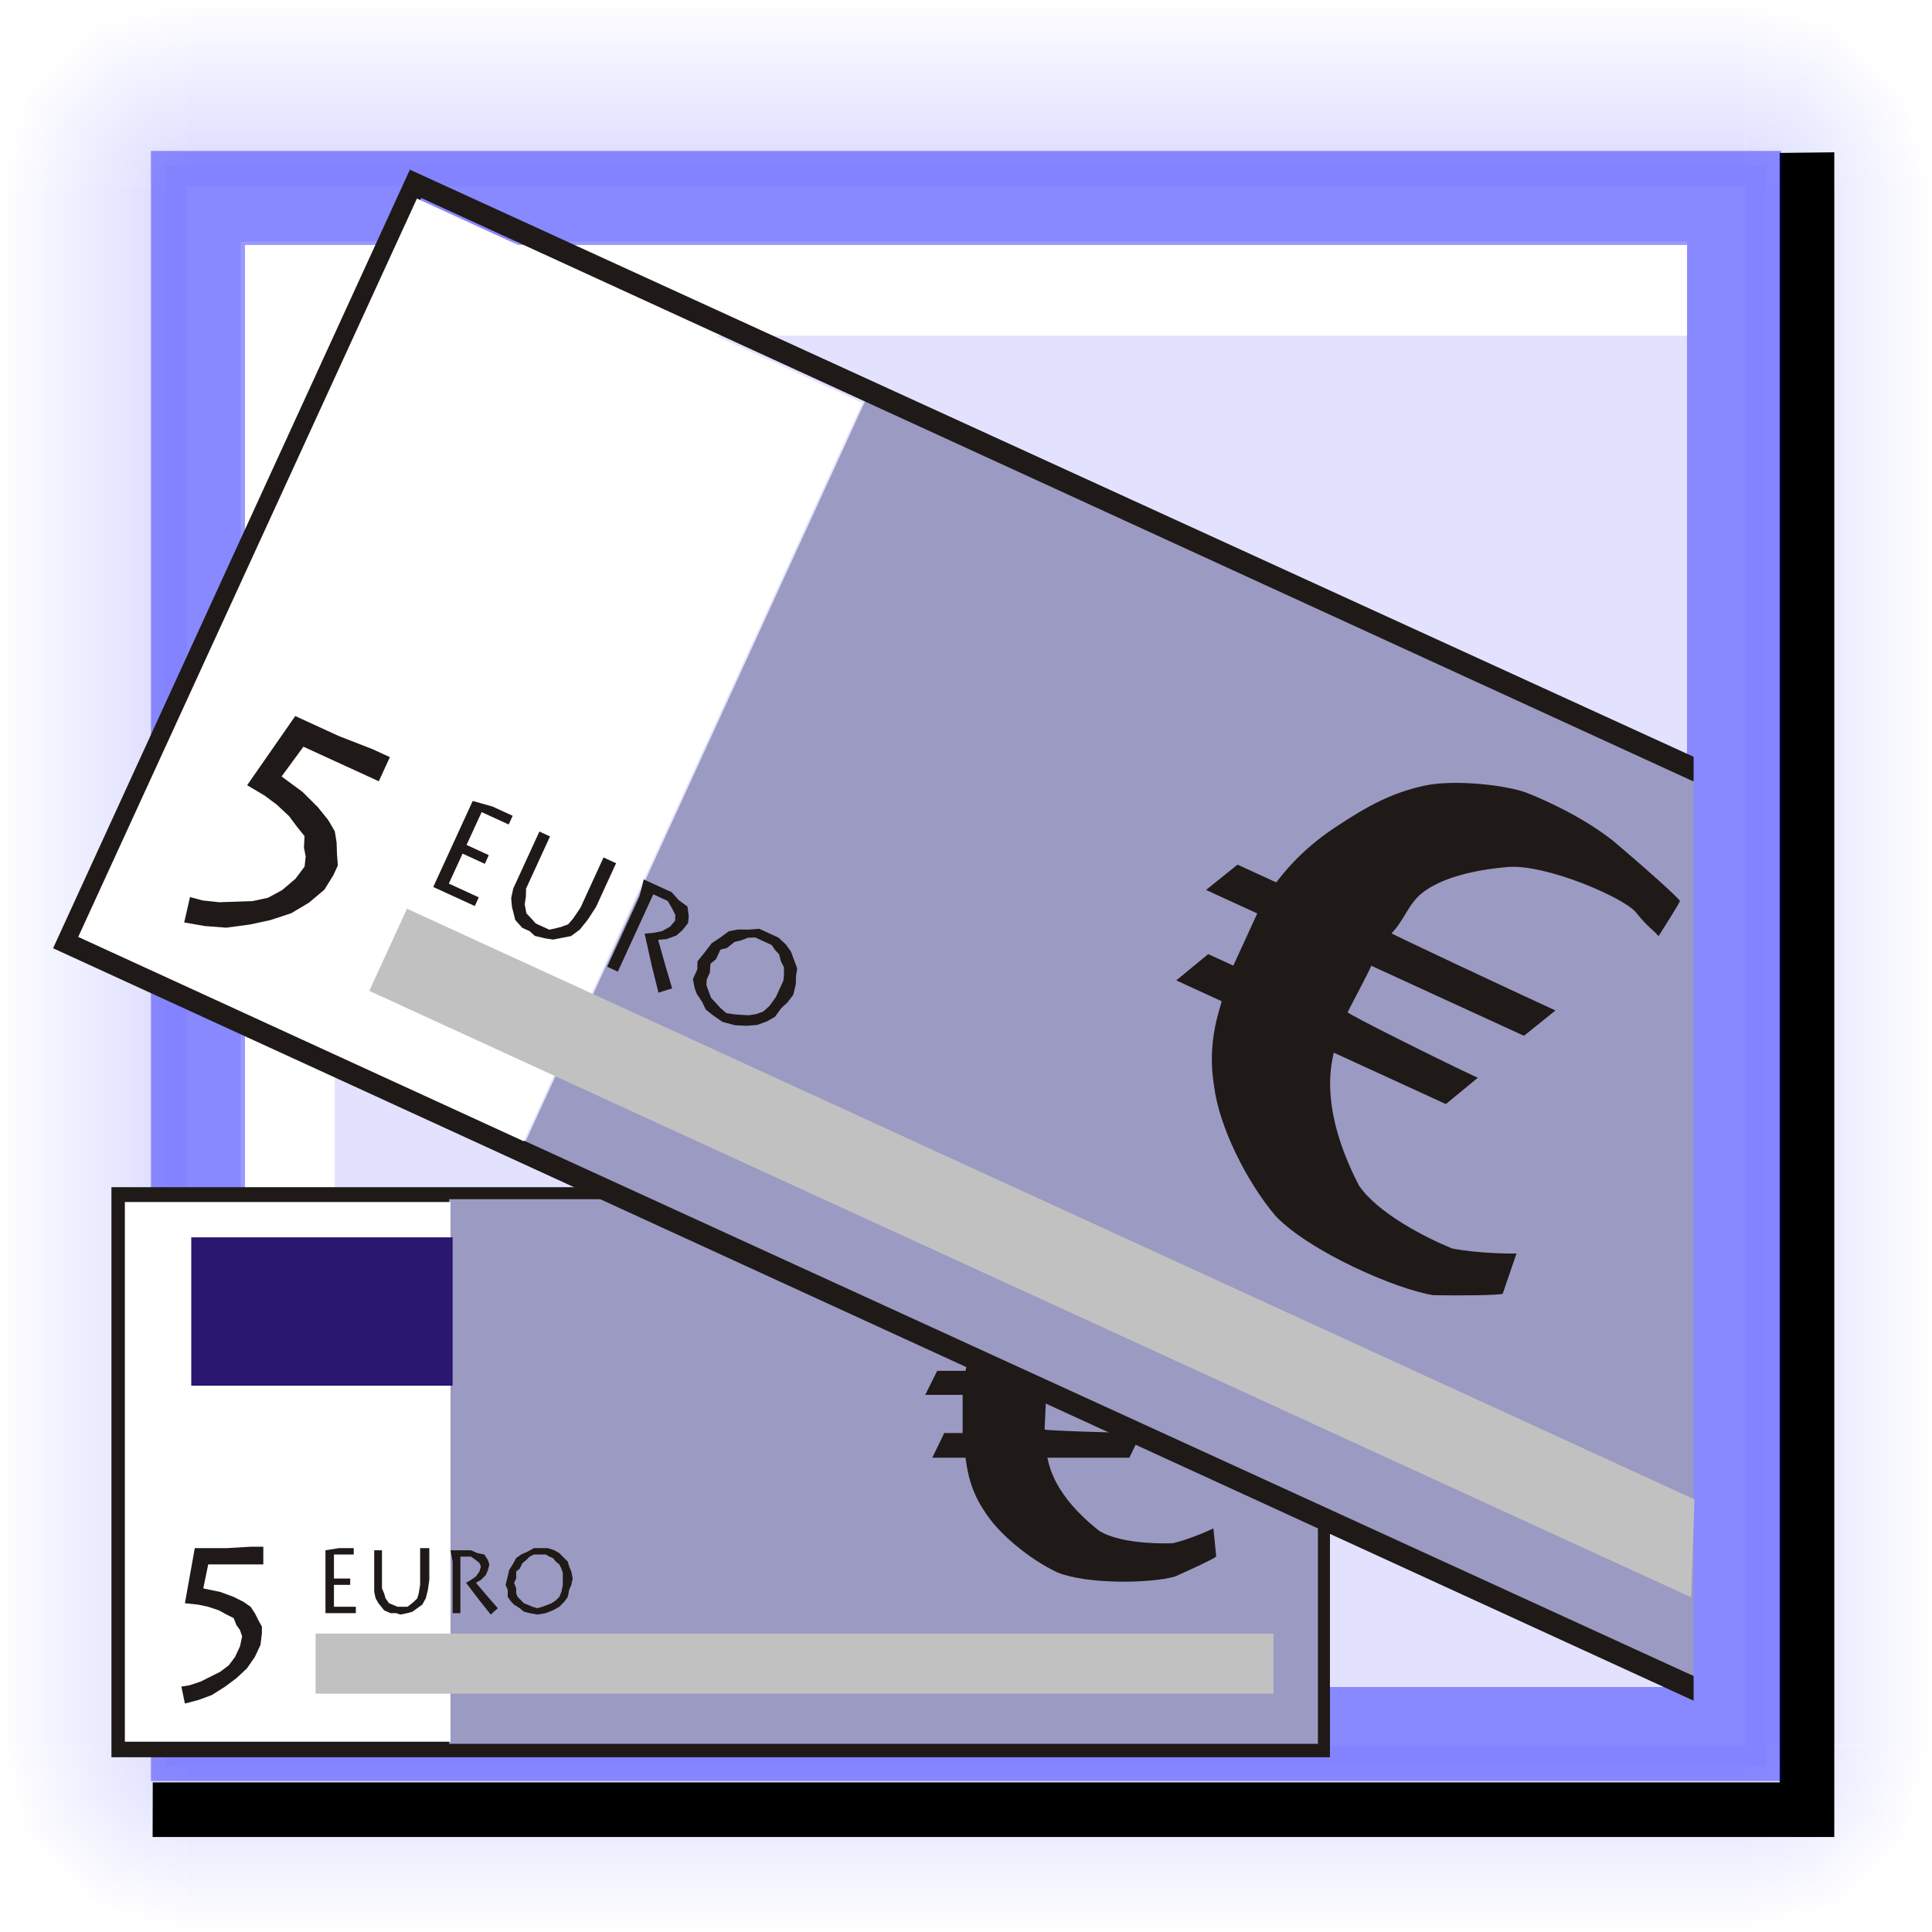 <?xml version="1.0" encoding="UTF-8" standalone="no"?>
<!-- Created with Inkscape (http://www.inkscape.org/) -->
<svg
   xmlns:dc="http://purl.org/dc/elements/1.1/"
   xmlns:cc="http://web.resource.org/cc/"
   xmlns:rdf="http://www.w3.org/1999/02/22-rdf-syntax-ns#"
   xmlns:svg="http://www.w3.org/2000/svg"
   xmlns="http://www.w3.org/2000/svg"
   xmlns:xlink="http://www.w3.org/1999/xlink"
   xmlns:sodipodi="http://inkscape.sourceforge.net/DTD/sodipodi-0.dtd"
   xmlns:inkscape="http://www.inkscape.org/namespaces/inkscape"
   width="320"
   height="320"
   id="svg1"
   sodipodi:version="0.32"
   inkscape:version="0.42"
   sodipodi:docbase="/home/raul/docs/iglues/v0.4/svg"
   sodipodi:docname="i_bulmages_bancos.svg"
   version="1.0"
   x="0"
   y="0"
   inkscape:export-filename="/home/raul/iglues/nous dissenys/png/i_bulmages_bancos.png"
   inkscape:export-xdpi="96.000000"
   inkscape:export-ydpi="96.000000">
  <defs
     id="defs3">
    <linearGradient
       inkscape:collect="always"
       id="linearGradient9952">
      <stop
         style="stop-color:#0000ff;stop-opacity:1;"
         offset="0"
         id="stop9953" />
      <stop
         style="stop-color:#0000ff;stop-opacity:0;"
         offset="1"
         id="stop9954" />
    </linearGradient>
    <linearGradient
       inkscape:collect="always"
       xlink:href="#linearGradient9952"
       id="linearGradient2369"
       gradientUnits="userSpaceOnUse"
       gradientTransform="matrix(0.664,0.685,-0.685,0.664,124.595,290.188)"
       x1="-181"
       y1="65.431"
       x2="-149.556"
       y2="65.431" />
    <linearGradient
       inkscape:collect="always"
       xlink:href="#linearGradient9952"
       id="linearGradient2370"
       gradientUnits="userSpaceOnUse"
       gradientTransform="matrix(0.925,0.235,-0.235,0.925,142.281,191.757)"
       x1="-181"
       y1="65.431"
       x2="-149.556"
       y2="65.431" />
    <linearGradient
       inkscape:collect="always"
       xlink:href="#linearGradient9952"
       id="linearGradient2371"
       gradientUnits="userSpaceOnUse"
       gradientTransform="matrix(0.231,0.926,0.926,-0.231,-59.197,392.392)"
       x1="-181"
       y1="65.431"
       x2="-149.556"
       y2="65.431" />
    <linearGradient
       inkscape:collect="always"
       xlink:href="#linearGradient9952"
       id="linearGradient2372"
       gradientUnits="userSpaceOnUse"
       gradientTransform="matrix(0.954,-8.217683e-33,0,7.242,462.687,-305.064)"
       x1="-181"
       y1="65.431"
       x2="-149.556"
       y2="65.431" />
    <linearGradient
       inkscape:collect="always"
       xlink:href="#linearGradient9952"
       id="linearGradient3003"
       gradientUnits="userSpaceOnUse"
       gradientTransform="matrix(0.664,0.685,-0.685,0.664,124.595,290.188)"
       x1="-181"
       y1="65.431"
       x2="-149.556"
       y2="65.431" />
    <linearGradient
       inkscape:collect="always"
       xlink:href="#linearGradient9952"
       id="linearGradient3004"
       gradientUnits="userSpaceOnUse"
       gradientTransform="matrix(0.925,0.235,-0.235,0.925,142.281,191.757)"
       x1="-181"
       y1="65.431"
       x2="-149.556"
       y2="65.431" />
    <linearGradient
       inkscape:collect="always"
       xlink:href="#linearGradient9952"
       id="linearGradient3005"
       gradientUnits="userSpaceOnUse"
       gradientTransform="matrix(0.231,0.926,0.926,-0.231,-59.197,392.392)"
       x1="-181"
       y1="65.431"
       x2="-149.556"
       y2="65.431" />
    <linearGradient
       inkscape:collect="always"
       xlink:href="#linearGradient9952"
       id="linearGradient3022"
       gradientUnits="userSpaceOnUse"
       gradientTransform="matrix(-0.954,8.217683e-33,0,-7.242,-142.687,625.018)"
       x1="-181"
       y1="65.431"
       x2="-149.556"
       y2="65.431" />
    <linearGradient
       inkscape:collect="always"
       xlink:href="#linearGradient9952"
       id="linearGradient3024"
       gradientUnits="userSpaceOnUse"
       gradientTransform="matrix(-8.217683e-33,-0.954,7.242,0,-305.041,-142.687)"
       x1="-181"
       y1="65.431"
       x2="-149.556"
       y2="65.431" />
    <linearGradient
       inkscape:collect="always"
       xlink:href="#linearGradient9952"
       id="linearGradient3048"
       gradientUnits="userSpaceOnUse"
       gradientTransform="matrix(0.664,0.685,-0.685,0.664,124.595,290.188)"
       x1="-181"
       y1="65.431"
       x2="-149.556"
       y2="65.431" />
    <linearGradient
       inkscape:collect="always"
       xlink:href="#linearGradient9952"
       id="linearGradient3049"
       gradientUnits="userSpaceOnUse"
       gradientTransform="matrix(0.925,0.235,-0.235,0.925,142.281,191.757)"
       x1="-181"
       y1="65.431"
       x2="-149.556"
       y2="65.431" />
    <linearGradient
       inkscape:collect="always"
       xlink:href="#linearGradient9952"
       id="linearGradient3050"
       gradientUnits="userSpaceOnUse"
       gradientTransform="matrix(0.231,0.926,0.926,-0.231,-59.197,392.392)"
       x1="-181"
       y1="65.431"
       x2="-149.556"
       y2="65.431" />
    <linearGradient
       inkscape:collect="always"
       xlink:href="#linearGradient9952"
       id="linearGradient3051"
       gradientUnits="userSpaceOnUse"
       gradientTransform="matrix(0.664,0.685,-0.685,0.664,124.595,290.188)"
       x1="-181"
       y1="65.431"
       x2="-149.556"
       y2="65.431" />
    <linearGradient
       inkscape:collect="always"
       xlink:href="#linearGradient9952"
       id="linearGradient3052"
       gradientUnits="userSpaceOnUse"
       gradientTransform="matrix(0.925,0.235,-0.235,0.925,142.281,191.757)"
       x1="-181"
       y1="65.431"
       x2="-149.556"
       y2="65.431" />
    <linearGradient
       inkscape:collect="always"
       xlink:href="#linearGradient9952"
       id="linearGradient3053"
       gradientUnits="userSpaceOnUse"
       gradientTransform="matrix(0.231,0.926,0.926,-0.231,-59.197,392.392)"
       x1="-181"
       y1="65.431"
       x2="-149.556"
       y2="65.431" />
    <linearGradient
       inkscape:collect="always"
       xlink:href="#linearGradient9952"
       id="linearGradient3055"
       gradientUnits="userSpaceOnUse"
       gradientTransform="matrix(8.217683e-33,0.954,-7.242,0,625.041,462.687)"
       x1="-181"
       y1="65.431"
       x2="-149.556"
       y2="65.431" />
  </defs>
  <sodipodi:namedview
     id="base"
     pagecolor="#ffffff"
     bordercolor="#666666"
     borderopacity="1.0"
     inkscape:pageopacity="0.0"
     inkscape:pageshadow="2"
     inkscape:zoom="2.1102718"
     inkscape:cx="126.13533"
     inkscape:cy="127.99995"
     inkscape:current-layer="g1271"
     gridspacingy="10pt"
     gridspacingx="10pt"
     gridoriginy="0pt"
     gridoriginx="0pt"
     inkscape:window-width="1273"
     inkscape:window-height="944"
     inkscape:window-x="0"
     inkscape:window-y="46"
     showguides="true"
     inkscape:guide-bbox="true" />
  <g
     inkscape:label="Base"
     inkscape:groupmode="layer"
     id="layer1"
     style="display:block"
     sodipodi:insensitive="1">
    <rect
       style="fill:#ffffff;fill-opacity:1;fill-rule:evenodd;stroke:none;stroke-width:8.98;stroke-miterlimit:4;stroke-opacity:1"
       id="rect2373"
       width="320"
       height="320"
       x="0"
       y="0"
       rx="0"
       ry="0" />
  </g>
  <g
     inkscape:groupmode="layer"
     id="layer5"
     inkscape:label="Boto"
     style="display:block"
     sodipodi:insensitive="1">
    <path
       style="fill:url(#linearGradient2372);fill-opacity:1;fill-rule:evenodd;stroke:none;stroke-width:8.98;stroke-miterlimit:4;stroke-opacity:1;display:block"
       d="M 289.15,30.847 L 320,30.924 L 320,289.108 L 289.184,289.056 L 289.15,30.847 z "
       id="rect10002"
       sodipodi:nodetypes="ccccc" />
    <g
       id="g2064"
       transform="translate(329.539,79.35)"
       style="display:block">
      <path
         style="fill:url(#linearGradient2369);fill-opacity:1;fill-rule:evenodd;stroke:none;stroke-width:8.98;stroke-miterlimit:4;stroke-opacity:1"
         d="M -13.667,224.157 L -19.571,231.257 L -25.892,237.001 L -40.462,209.727 L -13.667,224.157 z "
         id="path2053"
         sodipodi:nodetypes="ccccc" />
      <path
         style="fill:url(#linearGradient2370);fill-opacity:1;fill-rule:evenodd;stroke:none;stroke-width:8.98;stroke-miterlimit:4;stroke-opacity:1"
         d="M -9.539,209.847 L -11.386,217.116 L -13.233,224.385 L -40.462,209.727 L -9.539,209.847 z "
         id="path2060"
         sodipodi:nodetypes="ccccc" />
      <path
         style="fill:url(#linearGradient2371);fill-opacity:1;fill-rule:evenodd;stroke:none;stroke-width:8.98;stroke-miterlimit:4;stroke-opacity:1"
         d="M -40.462,240.65 L -33.185,238.834 L -25.908,237.017 L -40.45,209.727 L -40.462,240.65 z "
         id="path2062"
         sodipodi:nodetypes="ccccc" />
    </g>
    <g
       id="g2999"
       transform="matrix(0,1,-1,0,240.65,329.539)"
       style="display:block">
      <path
         style="fill:url(#linearGradient3003);fill-opacity:1;fill-rule:evenodd;stroke:none;stroke-width:8.98;stroke-miterlimit:4;stroke-opacity:1"
         d="M -13.667,224.157 L -19.571,231.257 L -25.892,237.001 L -40.462,209.727 L -13.667,224.157 z "
         id="path3000"
         sodipodi:nodetypes="ccccc" />
      <path
         style="fill:url(#linearGradient3004);fill-opacity:1;fill-rule:evenodd;stroke:none;stroke-width:8.98;stroke-miterlimit:4;stroke-opacity:1"
         d="M -9.539,209.847 L -11.386,217.116 L -13.233,224.385 L -40.462,209.727 L -9.539,209.847 z "
         id="path3001"
         sodipodi:nodetypes="ccccc" />
      <path
         style="fill:url(#linearGradient3005);fill-opacity:1;fill-rule:evenodd;stroke:none;stroke-width:8.98;stroke-miterlimit:4;stroke-opacity:1"
         d="M -40.462,240.65 L -33.185,238.834 L -25.908,237.017 L -40.45,209.727 L -40.462,240.65 z "
         id="path3002"
         sodipodi:nodetypes="ccccc" />
    </g>
    <g
       id="g3006"
       transform="matrix(0,-1,1,0,79.35,-9.539)"
       style="display:block">
      <path
         style="fill:url(#linearGradient3051);fill-opacity:1;fill-rule:evenodd;stroke:none;stroke-width:8.98;stroke-miterlimit:4;stroke-opacity:1"
         d="M -13.667,224.157 L -19.571,231.257 L -25.892,237.001 L -40.462,209.727 L -13.667,224.157 z "
         id="path3007"
         sodipodi:nodetypes="ccccc" />
      <path
         style="fill:url(#linearGradient3052);fill-opacity:1;fill-rule:evenodd;stroke:none;stroke-width:8.98;stroke-miterlimit:4;stroke-opacity:1"
         d="M -9.539,209.847 L -11.386,217.116 L -13.233,224.385 L -40.462,209.727 L -9.539,209.847 z "
         id="path3008"
         sodipodi:nodetypes="ccccc" />
      <path
         style="fill:url(#linearGradient3053);fill-opacity:1;fill-rule:evenodd;stroke:none;stroke-width:8.98;stroke-miterlimit:4;stroke-opacity:1"
         d="M -40.462,240.65 L -33.185,238.834 L -25.908,237.017 L -40.45,209.727 L -40.462,240.65 z "
         id="path3009"
         sodipodi:nodetypes="ccccc" />
    </g>
    <g
       id="g3010"
       transform="matrix(-1,0,0,-1,-9.539,240.65)"
       style="display:block">
      <path
         style="fill:url(#linearGradient3048);fill-opacity:1;fill-rule:evenodd;stroke:none;stroke-width:8.98;stroke-miterlimit:4;stroke-opacity:1"
         d="M -13.667,224.157 L -19.571,231.257 L -25.892,237.001 L -40.462,209.727 L -13.667,224.157 z "
         id="path3011"
         sodipodi:nodetypes="ccccc" />
      <path
         style="fill:url(#linearGradient3049);fill-opacity:1;fill-rule:evenodd;stroke:none;stroke-width:8.98;stroke-miterlimit:4;stroke-opacity:1"
         d="M -9.539,209.847 L -11.386,217.116 L -13.233,224.385 L -40.462,209.727 L -9.539,209.847 z "
         id="path3012"
         sodipodi:nodetypes="ccccc" />
      <path
         style="fill:url(#linearGradient3050);fill-opacity:1;fill-rule:evenodd;stroke:none;stroke-width:8.98;stroke-miterlimit:4;stroke-opacity:1"
         d="M -40.462,240.65 L -33.185,238.834 L -25.908,237.017 L -40.45,209.727 L -40.462,240.65 z "
         id="path3013"
         sodipodi:nodetypes="ccccc" />
    </g>
    <path
       style="fill:url(#linearGradient3022);fill-opacity:1;fill-rule:evenodd;stroke:none;stroke-width:8.98;stroke-miterlimit:4;stroke-opacity:1;display:block"
       d="M 30.85,289.108 L 1.1102230e-16,289.03 L 1.1102230e-16,30.847 L 30.816,30.898 L 30.85,289.108 z "
       id="path3021"
       sodipodi:nodetypes="ccccc" />
    <path
       style="fill:url(#linearGradient3024);fill-opacity:1;fill-rule:evenodd;stroke:none;stroke-width:8.98;stroke-miterlimit:4;stroke-opacity:1;display:block"
       d="M 30.869,30.85 L 30.947,-5.6843419e-14 L 289.131,-5.6843419e-14 L 289.079,30.816 L 30.869,30.85 z "
       id="path3023"
       sodipodi:nodetypes="ccccc" />
    <path
       style="fill:url(#linearGradient3055);fill-opacity:1;fill-rule:evenodd;stroke:none;stroke-width:8.98;stroke-miterlimit:4;stroke-opacity:1;display:block"
       d="M 289.131,289.15 L 289.053,320 L 30.869,320 L 30.921,289.184 L 289.131,289.15 z "
       id="path3054"
       sodipodi:nodetypes="ccccc" />
    <rect
       style="fill:#0000ff;fill-opacity:0.784;fill-rule:evenodd;stroke:none;stroke-width:15;stroke-miterlimit:4;stroke-opacity:1"
       id="rect3057"
       width="265.039"
       height="265.039"
       x="27.48"
       y="27.48" />
    <rect
       style="fill:#ffffff;fill-opacity:0.855;fill-rule:evenodd;stroke:none;stroke-width:8.98;stroke-miterlimit:4;stroke-opacity:1;display:block"
       id="rect5542"
       width="320"
       height="320"
       x="0"
       y="-2.8421709e-14"
       rx="0"
       ry="0" />
    <path
       style="fill:#ffffff;fill-opacity:1;fill-rule:evenodd;stroke:none;stroke-width:15;stroke-miterlimit:4;stroke-opacity:1;"
       d="M 55.447,279.422 L 39.87,279.405 L 39.87,40.016 L 279.481,40.016 L 279.484,55.593 L 55.447,55.593 L 55.447,279.422 z "
       id="path1115"
       sodipodi:nodetypes="ccccccc" />
    <path
       style="fill:#000000;fill-opacity:1;fill-rule:evenodd;stroke:none;stroke-width:15;stroke-miterlimit:4;stroke-opacity:1;"
       d="M 25.279,304.264 L 25.302,295.216 L 294.767,295.216 L 294.767,25.33 L 303.816,25.225 L 303.816,304.264 L 25.279,304.264 z "
       id="path1119"
       sodipodi:nodetypes="ccccccc" />
    <path
       id="rect6786"
       style="opacity:0.4;fill:#0000ff;fill-opacity:1;fill-rule:evenodd;stroke:none;stroke-width:15;stroke-miterlimit:4;stroke-opacity:1"
       d="M 25,25 L 295,25 L 295,295 L 25,295 L 25,25 z M 40.577,40.577 L 279.423,40.577 L 279.423,279.423 L 40.577,279.423 L 40.577,40.577 z " />
  </g>
  <path
     d=""
     id="path3081" />
  <g
     id="g1271"
     inkscape:groupmode="layer"
     inkscape:label="Dibuix"
     transform="translate(184.516,-340.644)"
     style="display:block">
    <g
       id="g3903"
       transform="matrix(0.117,0,0,0.117,-878.343,-253.327)">
      <g
         id="g3841"
         transform="translate(646.979,-789.761)">
        <path
           style="fill:#1f1a17;stroke:none"
           d="M 7165.923,7547.076 L 5440.923,7547.076 L 5440.923,8354.076 L 7165.923,8354.076 L 7165.923,7547.076 z M 7146.923,7568.076 L 5459.923,7568.076 L 5459.923,8335.076 L 7146.923,8335.076 L 7146.923,7568.076 z "
           id="path106" />
        <path
           transform="translate(-520.077,284.076)"
           style="fill:#9b9ac2;stroke:none"
           d="M 6439,7280 L 7669,7280 L 7669,8051 L 6439,8051 L 6439,7280 z "
           id="polygon102" />
        <path
           transform="translate(-520.077,284.076)"
           style="fill:#ffffff;stroke:none"
           d="M 5980,7284 L 6441,7284 L 6441,8048 L 5980,8048 L 5980,7284 z "
           id="polygon104" />
        <path
           style="fill:#1f1a17;stroke:none"
           d="M 7004.922,8070.076 C 6999.276,8074.19 6972.266,8086.861 6946.294,8098.343 C 6912.489,8108.031 6822.941,8109.65 6780.171,8092.502 C 6741.329,8074.232 6696.296,8037.74 6676.424,8005.141 C 6653.092,7970.787 6651.545,7937.012 6649.923,7930.076 C 6634.256,7930.082 6618.589,7930.076 6602.923,7930.076 C 6608.599,7918.414 6614.256,7906.743 6619.923,7895.076 C 6628.589,7895.082 6637.256,7895.076 6645.923,7895.076 C 6645.929,7877.076 6645.923,7859.076 6645.923,7841.076 C 6628.256,7841.082 6610.589,7841.076 6592.923,7841.076 C 6598.599,7829.747 6604.256,7818.409 6609.923,7807.076 C 6623.256,7807.082 6636.589,7807.076 6649.923,7807.076 C 6652.277,7798.038 6657.502,7771.441 6678.355,7737.611 C 6698.765,7704.502 6714.127,7684.954 6738.226,7666.628 C 6761.777,7648.718 6809.943,7633.28 6829.402,7632.229 C 6853.308,7630.938 6894.109,7631.661 6926.633,7640.792 C 6960.193,7650.213 6999.641,7662.37 7002.35,7664.613 C 7003.093,7665.643 6998.894,7695.721 6997.923,7703.076 C 6988.486,7698.867 6986.703,7700.325 6969.127,7691.603 C 6953.363,7683.78 6872.988,7685.46 6841.759,7703.185 C 6811.377,7720.43 6788.84,7739.675 6779.114,7758.422 C 6771.156,7773.762 6774.452,7788.535 6768.52,7805.374 C 6767.751,7805.961 6886.489,7807.079 6938.923,7807.076 C 6933.265,7818.414 6927.589,7829.743 6921.923,7841.076 C 6869.256,7841.082 6816.589,7841.076 6763.923,7841.076 C 6764.304,7846.831 6761.931,7886.068 6761.923,7890.076 C 6762.511,7891.679 6867.667,7895.076 6898.923,7895.076 C 6893.265,7906.747 6887.589,7918.409 6881.923,7930.076 C 6843.256,7930.082 6804.589,7930.076 6765.923,7930.076 C 6768.262,7939.741 6774.484,7982.95 6839.562,8033.787 C 6866.618,8050.195 6917.466,8052.191 6943.923,8051.076 C 6967.434,8045.401 6996.13,8032.613 7000.923,8030.076 C 7002.262,8043.408 7003.59,8056.743 7004.922,8070.076 z "
           id="polygon107"
           sodipodi:nodetypes="cccccccccccczzzzcczzzcccccccccccc" />
        <polygon
           points="6098,7797 6176,7797 6176,7772 6158,7772 6124,7774 6096,7774 6079,7774 6065,7852 6084,7854 6098,7857 6113,7862 6124,7868 6134,7873 6138,7883 6143,7890 6146,7899 6143,7913 6136,7928 6127,7940 6115,7949 6101,7956 6087,7963 6072,7968 6060,7970 6065,7994 6084,7989 6103,7982 6122,7970 6138,7958 6153,7944 6164,7928 6172,7911 6174,7895 6174,7885 6169,7876 6164,7866 6158,7857 6148,7850 6134,7843 6115,7836 6091,7831 6098,7797 "
           id="polygon108"
           style="fill:#1f1a17;stroke:none"
           transform="translate(-520.077,284.076)" />
        <polygon
           points="6307,7857 6288,7857 6276,7857 6276,7826 6288,7826 6299,7826 6299,7817 6285,7817 6276,7817 6276,7783 6290,7783 6304,7783 6304,7774 6283,7774 6264,7777 6264,7793 6264,7812 6264,7828 6264,7845 6264,7866 6285,7866 6307,7866 6307,7857 "
           id="polygon109"
           style="fill:#1f1a17;stroke:none"
           transform="translate(-520.077,284.076)" />
        <polygon
           points="6344,7797 6344,7783 6344,7777 6333,7777 6333,7786 6333,7795 6333,7803 6333,7821 6333,7836 6335,7845 6339,7852 6347,7862 6356,7866 6364,7866 6370,7868 6380,7866 6387,7864 6394,7859 6401,7854 6406,7845 6409,7833 6411,7819 6411,7803 6411,7795 6411,7783 6411,7774 6398,7774 6398,7783 6398,7795 6398,7800 6398,7814 6398,7826 6396,7838 6394,7845 6389,7850 6384,7854 6380,7857 6370,7857 6366,7857 6359,7854 6354,7852 6349,7845 6347,7838 6344,7831 6344,7819 6344,7807 6344,7797 "
           id="polygon110"
           style="fill:#1f1a17;stroke:none"
           transform="translate(-520.077,284.076)" />
        <polygon
           points="6455,7786 6470,7786 6477,7791 6482,7795 6484,7800 6482,7807 6477,7814 6470,7819 6463,7823 6482,7848 6498,7868 6508,7859 6494,7843 6477,7823 6484,7819 6491,7812 6494,7805 6496,7797 6494,7791 6489,7783 6479,7781 6470,7777 6453,7777 6441,7777 6444,7793 6444,7809 6444,7819 6444,7843 6444,7866 6455,7866 6455,7848 6455,7826 6455,7786 "
           id="polygon111"
           style="fill:#1f1a17;stroke:none"
           transform="translate(-520.077,284.076)" />
        <path
           d="M 6043.923,8143.076 L 6036.923,8141.076 L 6029.923,8138.076 L 6024.923,8136.076 L 6020.923,8132.076 L 6015.923,8127.076 L 6013.923,8122.076 L 6013.923,8115.076 L 6010.923,8107.076 L 6013.923,8101.076 L 6013.923,8091.076 L 6018.923,8087.076 L 6022.923,8079.076 L 6027.923,8075.076 L 6032.923,8070.076 L 6038.923,8067.076 L 6048.923,8067.076 L 6055.923,8067.076 L 6060.923,8070.076 L 6065.923,8072.076 L 6069.923,8077.076 L 6074.923,8081.076 L 6077.923,8087.076 L 6079.923,8093.076 L 6079.923,8103.076 L 6079.923,8110.076 L 6077.923,8120.076 L 6074.923,8127.076 L 6069.923,8132.076 L 6063.923,8136.076 L 6058.923,8138.076 L 6050.923,8141.076 L 6043.923,8143.076 z M 6043.923,8152.076 L 6055.923,8150.076 L 6065.923,8146.076 L 6074.923,8141.076 L 6081.923,8134.076 L 6086.923,8127.076 L 6088.923,8117.076 L 6091.923,8110.076 L 6093.923,8101.076 L 6091.923,8091.076 L 6088.923,8084.076 L 6086.923,8077.076 L 6079.923,8070.076 L 6074.923,8065.076 L 6067.923,8061.076 L 6058.923,8058.076 L 6050.923,8058.076 L 6038.923,8058.076 L 6029.923,8063.076 L 6020.923,8067.076 L 6013.923,8072.076 L 6008.923,8081.076 L 6003.923,8089.076 L 6001.923,8098.076 L 5998.923,8110.076 L 6001.923,8117.076 L 6001.923,8127.076 L 6006.923,8134.076 L 6010.923,8138.076 L 6018.923,8143.076 L 6024.923,8148.076 L 6032.923,8150.076 L 6043.923,8152.076 z "
           id="path112"
           style="fill:#1f1a17;stroke:none" />
        <path
           transform="translate(-520.077,284.076)"
           style="fill:#c2c1c1;stroke:none"
           d="M 6250,7895 L 7606,7895 L 7606,7980 L 6250,7980 L 6250,7895 z "
           id="polygon114" />
        <path
           transform="translate(-520.077,284.076)"
           style="fill:#28166f;stroke:none"
           d="M 6074,7334 L 6444,7334 L 6444,7544 L 6074,7544 L 6074,7334 z "
           id="polygon116" />
      </g>
      <g
         id="g3892"
         transform="matrix(0.909,0.417,-0.417,0.909,3345.497,-2509.382)">
        <path
           style="fill:#9b9ac2;stroke:none"
           d="M 7024,6127 L 8195,6665 L 8195,7935 L 6541,7180 L 7024,6127 z "
           id="polygon118"
           transform="matrix(0.909,-0.417,0.417,0.909,-2078.063,3178.030)" />
        <path
           style="fill:#1f1a17;stroke:none"
           d="M 8195,6669 L 6394,5843 L 5914,6891 L 8195,7935 L 8195,7970 L 5873,6905 L 6378,5803 L 8195,6634 L 8195,6669 z "
           id="polygon122"
           transform="matrix(0.909,-0.417,0.417,0.909,-2078.063,3178.030)" />
        <path
           style="fill:#ffffff;stroke:none"
           d="M 7432.094,5564.671 L 7893.094,5564.671 L 7893.094,6328.671 L 7432.094,6328.671 L 7432.094,5564.671 z "
           id="path3832"
           transform="matrix(1.505,0,0,1.505,-5019.774,-2548.472)" />
        <path
           style="fill:#1f1a17;stroke:none"
           d="M 8208.905,6594.75 C 8200.408,6600.942 8159.76,6620.01 8120.674,6637.29 C 8069.8,6651.87 7935.039,6654.307 7870.674,6628.5 C 7812.22,6601.005 7744.448,6546.089 7714.542,6497.029 C 7679.429,6445.328 7677.101,6394.501 7674.66,6384.062 C 7651.083,6384.072 7627.506,6384.062 7603.929,6384.062 C 7612.471,6366.512 7620.984,6348.948 7629.512,6331.39 C 7642.555,6331.4 7655.598,6331.39 7668.64,6331.39 C 7668.65,6304.302 7668.64,6277.213 7668.64,6250.125 C 7642.053,6250.134 7615.467,6250.125 7588.88,6250.125 C 7597.422,6233.076 7605.935,6216.013 7614.463,6198.958 C 7634.529,6198.967 7654.594,6198.958 7674.66,6198.958 C 7678.203,6185.356 7686.065,6145.33 7717.449,6094.418 C 7748.163,6044.592 7771.283,6015.174 7807.549,5987.595 C 7842.992,5960.642 7915.477,5937.408 7944.761,5935.827 C 7980.738,5933.884 8042.141,5934.972 8091.086,5948.714 C 8141.59,5962.893 8200.957,5981.187 8205.033,5984.562 C 8206.153,5986.112 8199.833,6031.377 8198.371,6042.446 C 8184.17,6036.112 8181.486,6038.307 8155.035,6025.18 C 8131.312,6013.407 8010.354,6015.935 7963.357,6042.611 C 7917.636,6068.563 7883.719,6097.525 7869.083,6125.738 C 7857.106,6148.824 7862.067,6171.055 7853.14,6196.396 C 7851.982,6197.28 8030.673,6198.962 8109.581,6198.958 C 8101.067,6216.02 8092.525,6233.069 8083.997,6250.125 C 8004.738,6250.134 7925.48,6250.125 7846.221,6250.125 C 7846.794,6258.786 7843.224,6317.834 7843.211,6323.866 C 7844.096,6326.278 8002.346,6331.39 8049.384,6331.39 C 8040.87,6348.954 8032.329,6366.505 8023.801,6384.062 C 7965.61,6384.072 7907.421,6384.062 7849.23,6384.062 C 7852.751,6398.608 7862.114,6463.634 7960.051,6540.138 C 8000.768,6564.832 8077.291,6567.836 8117.105,6566.157 C 8152.489,6557.617 8195.673,6538.373 8202.886,6534.554 C 8204.901,6554.618 8206.899,6574.685 8208.905,6594.75 z "
           id="path3833"
           sodipodi:nodetypes="cccccccccccczzzzcczzzcccccccccccc" />
        <polygon
           points="6098,7797 6176,7797 6176,7772 6158,7772 6124,7774 6096,7774 6079,7774 6065,7852 6084,7854 6098,7857 6113,7862 6124,7868 6134,7873 6138,7883 6143,7890 6146,7899 6143,7913 6136,7928 6127,7940 6115,7949 6101,7956 6087,7963 6072,7968 6060,7970 6065,7994 6084,7989 6103,7982 6122,7970 6138,7958 6153,7944 6164,7928 6172,7911 6174,7895 6174,7885 6169,7876 6164,7866 6158,7857 6148,7850 6134,7843 6115,7836 6091,7831 6098,7797 "
           id="polygon3834"
           style="fill:#1f1a17;stroke:none"
           transform="matrix(1.505,0,0,1.505,-2834.493,-5135.919)" />
        <polygon
           points="6307,7857 6288,7857 6276,7857 6276,7826 6288,7826 6299,7826 6299,7817 6285,7817 6276,7817 6276,7783 6290,7783 6304,7783 6304,7774 6283,7774 6264,7777 6264,7793 6264,7812 6264,7828 6264,7845 6264,7866 6285,7866 6307,7866 6307,7857 "
           id="polygon3835"
           style="fill:#1f1a17;stroke:none"
           transform="matrix(1.505,0,0,1.505,-2834.493,-5135.919)" />
        <polygon
           points="6344,7797 6344,7783 6344,7777 6333,7777 6333,7786 6333,7795 6333,7803 6333,7821 6333,7836 6335,7845 6339,7852 6347,7862 6356,7866 6364,7866 6370,7868 6380,7866 6387,7864 6394,7859 6401,7854 6406,7845 6409,7833 6411,7819 6411,7803 6411,7795 6411,7783 6411,7774 6398,7774 6398,7783 6398,7795 6398,7800 6398,7814 6398,7826 6396,7838 6394,7845 6389,7850 6384,7854 6380,7857 6370,7857 6366,7857 6359,7854 6354,7852 6349,7845 6347,7838 6344,7831 6344,7819 6344,7807 6344,7797 "
           id="polygon3836"
           style="fill:#1f1a17;stroke:none"
           transform="matrix(1.505,0,0,1.505,-2834.493,-5135.919)" />
        <polygon
           points="6455,7786 6470,7786 6477,7791 6482,7795 6484,7800 6482,7807 6477,7814 6470,7819 6463,7823 6482,7848 6498,7868 6508,7859 6494,7843 6477,7823 6484,7819 6491,7812 6494,7805 6496,7797 6494,7791 6489,7783 6479,7781 6470,7777 6453,7777 6441,7777 6444,7793 6444,7809 6444,7819 6444,7843 6444,7866 6455,7866 6455,7848 6455,7826 6455,7786 "
           id="polygon3837"
           style="fill:#1f1a17;stroke:none"
           transform="matrix(1.505,0,0,1.505,-2834.493,-5135.919)" />
        <path
           d="M 8016.094,6139.671 L 8009.094,6137.671 L 8002.094,6134.671 L 7997.094,6132.671 L 7993.094,6128.671 L 7988.094,6123.671 L 7986.094,6118.671 L 7986.094,6111.671 L 7983.094,6103.671 L 7986.094,6097.671 L 7986.094,6087.671 L 7991.094,6083.671 L 7995.094,6075.671 L 8000.094,6071.671 L 8005.094,6066.671 L 8011.094,6063.671 L 8021.094,6063.671 L 8028.094,6063.671 L 8033.094,6066.671 L 8038.094,6068.671 L 8042.094,6073.671 L 8047.094,6077.671 L 8050.094,6083.671 L 8052.094,6089.671 L 8052.094,6099.671 L 8052.094,6106.671 L 8050.094,6116.671 L 8047.094,6123.671 L 8042.094,6128.671 L 8036.094,6132.671 L 8031.094,6134.671 L 8023.094,6137.671 L 8016.094,6139.671 z M 8016.094,6148.671 L 8028.094,6146.671 L 8038.094,6142.671 L 8047.094,6137.671 L 8054.094,6130.671 L 8059.094,6123.671 L 8061.094,6113.671 L 8064.094,6106.671 L 8066.094,6097.671 L 8064.094,6087.671 L 8061.094,6080.671 L 8059.094,6073.671 L 8052.094,6066.671 L 8047.094,6061.671 L 8040.094,6057.671 L 8031.094,6054.671 L 8023.094,6054.671 L 8011.094,6054.671 L 8002.094,6059.671 L 7993.094,6063.671 L 7986.094,6068.671 L 7981.094,6077.671 L 7976.094,6085.671 L 7974.094,6094.671 L 7971.094,6106.671 L 7974.094,6113.671 L 7974.094,6123.671 L 7979.094,6130.671 L 7983.094,6134.671 L 7991.094,6139.671 L 7997.094,6144.671 L 8005.094,6146.671 L 8016.094,6148.671 z "
           id="path3838"
           style="fill:#1f1a17;stroke:none"
           transform="matrix(1.505,0,0,1.505,-5019.774,-2548.472)" />
        <path
           style="fill:#c2c1c1;stroke:none"
           d="M 7702.094,6175.671 L 9034.374,6175.671 L 9069.953,6260.671 L 7702.094,6260.671 L 7702.094,6175.671 z "
           id="path3839"
           transform="matrix(1.505,0,0,1.505,-5019.774,-2548.472)"
           sodipodi:nodetypes="ccccc" />
      </g>
    </g>
  </g>
</svg>
